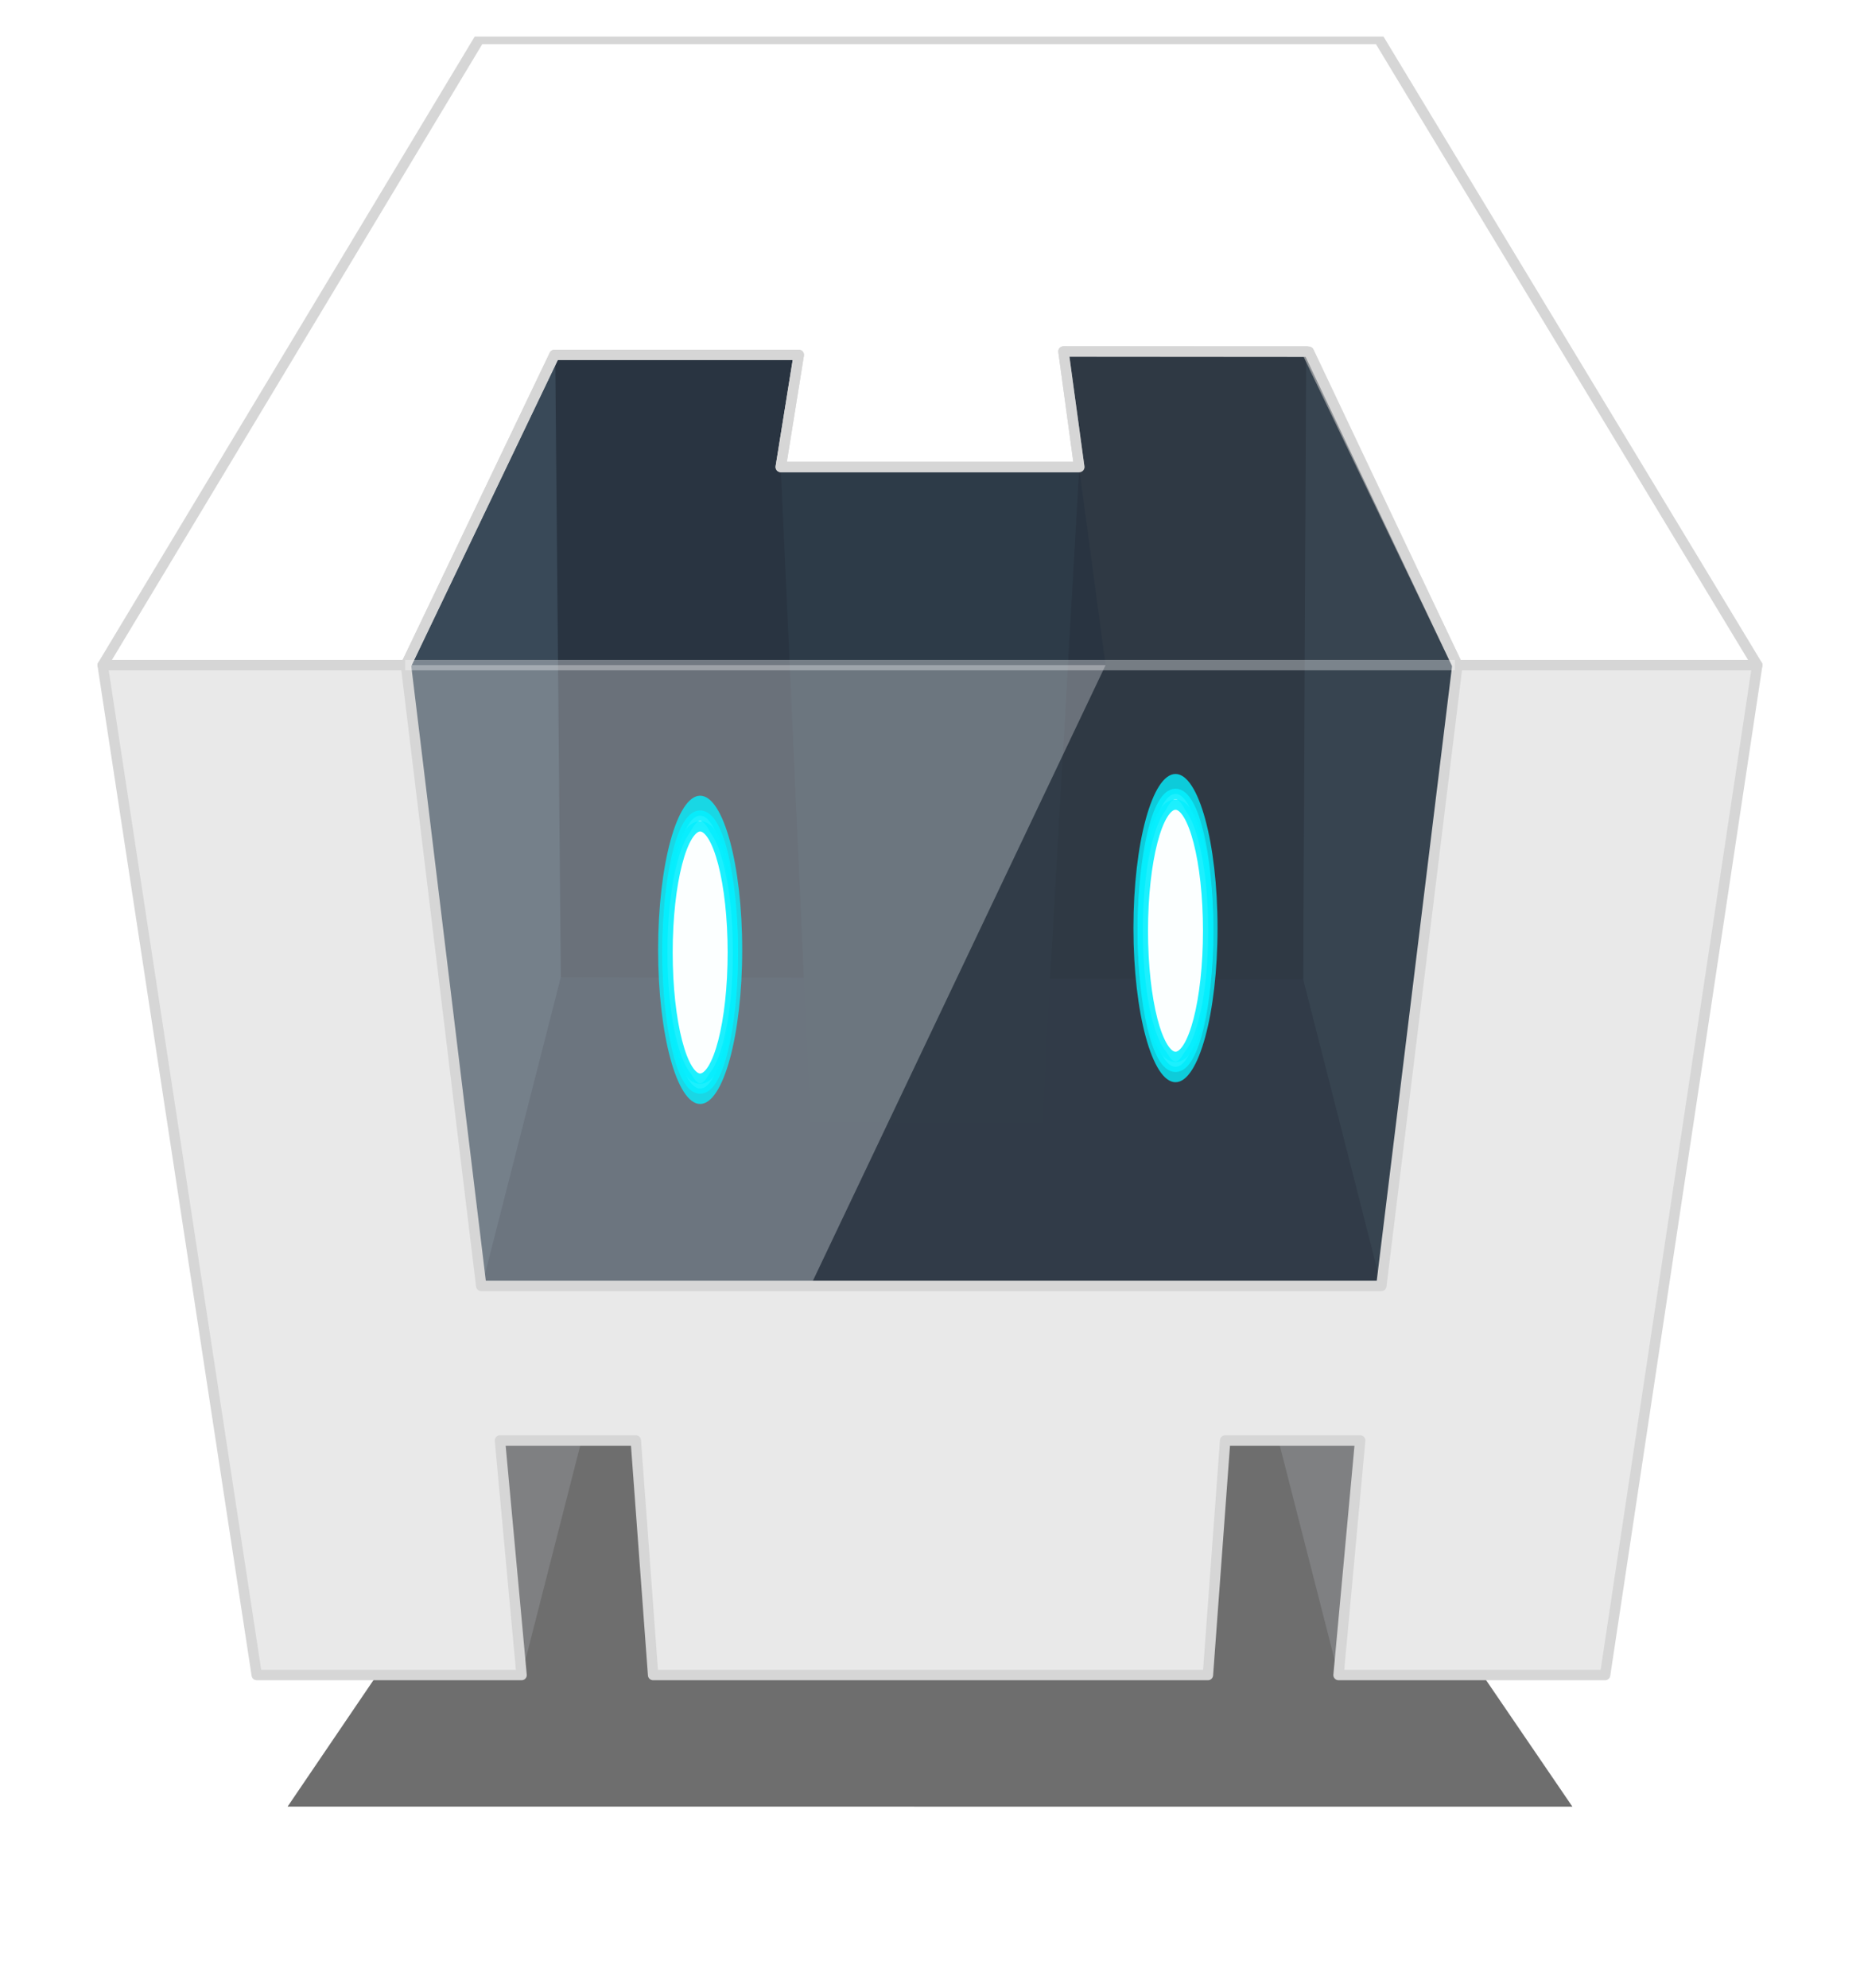 <svg width="29" height="31" viewBox="0 0 29 31" fill="none" xmlns="http://www.w3.org/2000/svg">
<g clip-path="url(#clip0_526_23228)">
<g filter="url(#filter0_f_526_23228)">
<path fill-rule="evenodd" clip-rule="evenodd" d="M24.516 28.168L19.934 21.452H9.043L4.484 28.167L24.516 28.168Z" fill="black" fill-opacity="0.57"/>
</g>
<path fill-rule="evenodd" clip-rule="evenodd" d="M22.561 22.459L20.869 26.116L19.704 21.562L22.561 22.459ZM6.979 22.459L8.132 26.116L9.296 21.562L6.979 22.459Z" fill="#7F8082"/>
<path fill-rule="evenodd" clip-rule="evenodd" d="M1.602 10.37L1.601 10.371L4.003 26.116H8.132L7.795 22.459H9.913L10.183 26.116H18.833L19.102 22.459H21.207L20.87 26.116H25.026L27.398 10.37H1.602Z" fill="url(#paint0_linear_526_23228)" stroke="#D6D6D6" stroke-width="0.162" stroke-linejoin="round"/>
<path fill-rule="evenodd" clip-rule="evenodd" d="M7.503 20.049L8.745 15.235L8.658 5.515L6.329 10.371L7.503 20.049Z" fill="url(#paint1_radial_526_23228)"/>
<path fill-rule="evenodd" clip-rule="evenodd" d="M16.422 4.562H21.568L21.462 16.329H16.024L16.422 4.562ZM12.699 4.569L7.686 4.572L7.805 16.287H12.909L12.699 4.569Z" fill="#293441"/>
<path fill-rule="evenodd" clip-rule="evenodd" d="M8.205 15.235L7.503 20.048H21.538L20.703 15.269L8.205 15.235Z" fill="#2D3948"/>
<path fill-rule="evenodd" clip-rule="evenodd" d="M21.538 20.049L20.319 15.27L20.365 5.483L22.723 10.37L21.538 20.049Z" fill="url(#paint2_linear_526_23228)"/>
<path fill-rule="evenodd" clip-rule="evenodd" d="M7.514 20.049L8.744 15.235L8.657 5.515L6.328 10.371L7.514 20.049Z" fill="url(#paint3_linear_526_23228)"/>
<path fill-rule="evenodd" clip-rule="evenodd" d="M12.173 7.281L12.636 17.5H16.246L16.827 7.281H12.173Z" fill="#2D3B48"/>
<path fill-rule="evenodd" clip-rule="evenodd" d="M27.398 10.37L21.499 0.608H7.473L1.602 10.37H6.329L8.645 5.533H12.454L12.173 7.281H16.827L16.581 5.48H20.375L22.723 10.37H27.398Z" fill="url(#paint4_linear_526_23228)" stroke="#D6D6D6" stroke-width="0.162" stroke-linejoin="round"/>
<path opacity="0.45" fill-rule="evenodd" clip-rule="evenodd" d="M16.581 5.48L20.407 5.483L22.723 10.37L21.538 20.049H12.636L17.237 10.37L16.581 5.48Z" fill="#363F49"/>
<path opacity="0.3" fill-rule="evenodd" clip-rule="evenodd" d="M17.238 10.37L12.636 20.049H7.504L6.329 10.37L17.238 10.37Z" fill="url(#paint5_linear_526_23228)"/>
<path opacity="0.2" fill-rule="evenodd" clip-rule="evenodd" d="M8.645 5.533H12.454L12.173 7.281H16.827L17.237 10.37H6.329L8.645 5.533Z" fill="url(#paint6_linear_526_23228)"/>
<g opacity="0.8" filter="url(#filter1_f_526_23228)">
<path d="M18.328 16.873C18.689 16.873 18.983 15.797 18.983 14.47C18.983 13.143 18.689 12.067 18.328 12.067C17.966 12.067 17.672 13.143 17.672 14.47C17.672 15.797 17.966 16.873 18.328 16.873Z" fill="#05F0FF"/>
</g>
<g filter="url(#filter2_f_526_23228)">
<path opacity="0.9" d="M18.328 16.633C18.609 16.633 18.837 15.68 18.837 14.505C18.837 13.33 18.609 12.378 18.328 12.378C18.046 12.378 17.818 13.33 17.818 14.505C17.818 15.68 18.046 16.633 18.328 16.633Z" fill="white" stroke="#06EFFE" stroke-width="0.162"/>
<path opacity="0.9" d="M18.328 16.479C18.609 16.479 18.837 15.598 18.837 14.511C18.837 13.425 18.609 12.544 18.328 12.544C18.046 12.544 17.818 13.425 17.818 14.511C17.818 15.598 18.046 16.479 18.328 16.479Z" fill="#FEFFFF" stroke="#06EFFE" stroke-width="0.162"/>
</g>
<g opacity="0.8" filter="url(#filter3_f_526_23228)">
<path d="M10.916 17.212C11.278 17.212 11.572 16.136 11.572 14.809C11.572 13.482 11.278 12.406 10.916 12.406C10.555 12.406 10.261 13.482 10.261 14.809C10.261 16.136 10.555 17.212 10.916 17.212Z" fill="#05F0FF"/>
</g>
<g filter="url(#filter4_f_526_23228)">
<path opacity="0.9" d="M10.916 16.972C11.198 16.972 11.426 16.02 11.426 14.845C11.426 13.669 11.198 12.717 10.916 12.717C10.635 12.717 10.407 13.669 10.407 14.845C10.407 16.02 10.635 16.972 10.916 16.972Z" fill="white" stroke="#06EFFE" stroke-width="0.162"/>
<path opacity="0.9" d="M10.916 16.818C11.198 16.818 11.426 15.937 11.426 14.85C11.426 13.764 11.198 12.883 10.916 12.883C10.635 12.883 10.407 13.764 10.407 14.85C10.407 15.937 10.635 16.818 10.916 16.818Z" fill="#FEFFFF" stroke="#06EFFE" stroke-width="0.162"/>
</g>
<path d="M8.645 5.533H12.454L12.173 7.281H16.827L16.581 5.48L20.407 5.483L22.723 10.37L21.537 20.049H7.503L6.329 10.37L8.645 5.533Z" stroke="#D6D6D6" stroke-width="0.162" stroke-linejoin="round"/>
<g opacity="0.343">
<path fill-rule="evenodd" clip-rule="evenodd" d="M22.684 10.37H6.317H22.684Z" fill="white"/>
<path d="M22.684 10.37H6.317" stroke="white" stroke-width="0.162"/>
</g>
</g>
<defs>
<filter id="filter0_f_526_23228" x="-0.052" y="16.915" width="29.105" height="15.79" filterUnits="userSpaceOnUse" color-interpolation-filters="sRGB">
<feFlood flood-opacity="0" result="BackgroundImageFix"/>
<feBlend mode="normal" in="SourceGraphic" in2="BackgroundImageFix" result="shape"/>
<feGaussianBlur stdDeviation="2.268" result="effect1_foregroundBlur_526_23228"/>
</filter>
<filter id="filter1_f_526_23228" x="16.699" y="11.093" width="3.258" height="6.753" filterUnits="userSpaceOnUse" color-interpolation-filters="sRGB">
<feFlood flood-opacity="0" result="BackgroundImageFix"/>
<feBlend mode="normal" in="SourceGraphic" in2="BackgroundImageFix" result="shape"/>
<feGaussianBlur stdDeviation="0.487" result="effect1_foregroundBlur_526_23228"/>
</filter>
<filter id="filter2_f_526_23228" x="17.401" y="11.96" width="1.853" height="5.09" filterUnits="userSpaceOnUse" color-interpolation-filters="sRGB">
<feFlood flood-opacity="0" result="BackgroundImageFix"/>
<feBlend mode="normal" in="SourceGraphic" in2="BackgroundImageFix" result="shape"/>
<feGaussianBlur stdDeviation="0.168" result="effect1_foregroundBlur_526_23228"/>
</filter>
<filter id="filter3_f_526_23228" x="9.288" y="11.432" width="3.258" height="6.753" filterUnits="userSpaceOnUse" color-interpolation-filters="sRGB">
<feFlood flood-opacity="0" result="BackgroundImageFix"/>
<feBlend mode="normal" in="SourceGraphic" in2="BackgroundImageFix" result="shape"/>
<feGaussianBlur stdDeviation="0.487" result="effect1_foregroundBlur_526_23228"/>
</filter>
<filter id="filter4_f_526_23228" x="9.99" y="12.3" width="1.853" height="5.09" filterUnits="userSpaceOnUse" color-interpolation-filters="sRGB">
<feFlood flood-opacity="0" result="BackgroundImageFix"/>
<feBlend mode="normal" in="SourceGraphic" in2="BackgroundImageFix" result="shape"/>
<feGaussianBlur stdDeviation="0.168" result="effect1_foregroundBlur_526_23228"/>
</filter>
<linearGradient id="paint0_linear_526_23228" x1="9593.55" y1="6179.45" x2="4126.85" y2="409.213" gradientUnits="userSpaceOnUse">
<stop stop-color="#ACACAC"/>
<stop offset="1" stop-color="#E9E9E9"/>
</linearGradient>
<radialGradient id="paint1_radial_526_23228" cx="0" cy="0" r="1" gradientUnits="userSpaceOnUse" gradientTransform="translate(28318.5 -7722.64) rotate(-85.566) scale(468.84 1350.79)">
<stop stop-color="#25303B"/>
<stop offset="1" stop-color="#25303B" stop-opacity="0"/>
</radialGradient>
<linearGradient id="paint2_linear_526_23228" x1="806.785" y1="4538.9" x2="-292.542" y2="2383.91" gradientUnits="userSpaceOnUse">
<stop stop-color="#24303A"/>
<stop offset="1" stop-color="#394958"/>
</linearGradient>
<linearGradient id="paint3_linear_526_23228" x1="334.208" y1="4529.1" x2="1426.44" y2="2372.32" gradientUnits="userSpaceOnUse">
<stop stop-color="#24303A"/>
<stop offset="1" stop-color="#394958"/>
</linearGradient>
<linearGradient id="paint4_linear_526_23228" x1="9105.78" y1="1046.99" x2="2757.19" y2="2729.93" gradientUnits="userSpaceOnUse">
<stop stop-color="#E5E5E5"/>
<stop offset="1" stop-color="white"/>
</linearGradient>
<linearGradient id="paint5_linear_526_23228" x1="1994.14" y1="1851.21" x2="1994.14" y2="3087.64" gradientUnits="userSpaceOnUse">
<stop stop-color="white"/>
<stop offset="0.5" stop-color="white" stop-opacity="0.532"/>
<stop offset="1" stop-color="white" stop-opacity="0"/>
</linearGradient>
<linearGradient id="paint6_linear_526_23228" x1="2122.49" y1="925.536" x2="2122.49" y2="616.711" gradientUnits="userSpaceOnUse">
<stop stop-color="white"/>
<stop offset="1" stop-color="white" stop-opacity="0"/>
</linearGradient>
<clipPath id="clip0_526_23228">
<rect width="29" height="30" fill="white" transform="translate(0 0.57)"/>
</clipPath>
</defs>
</svg>
